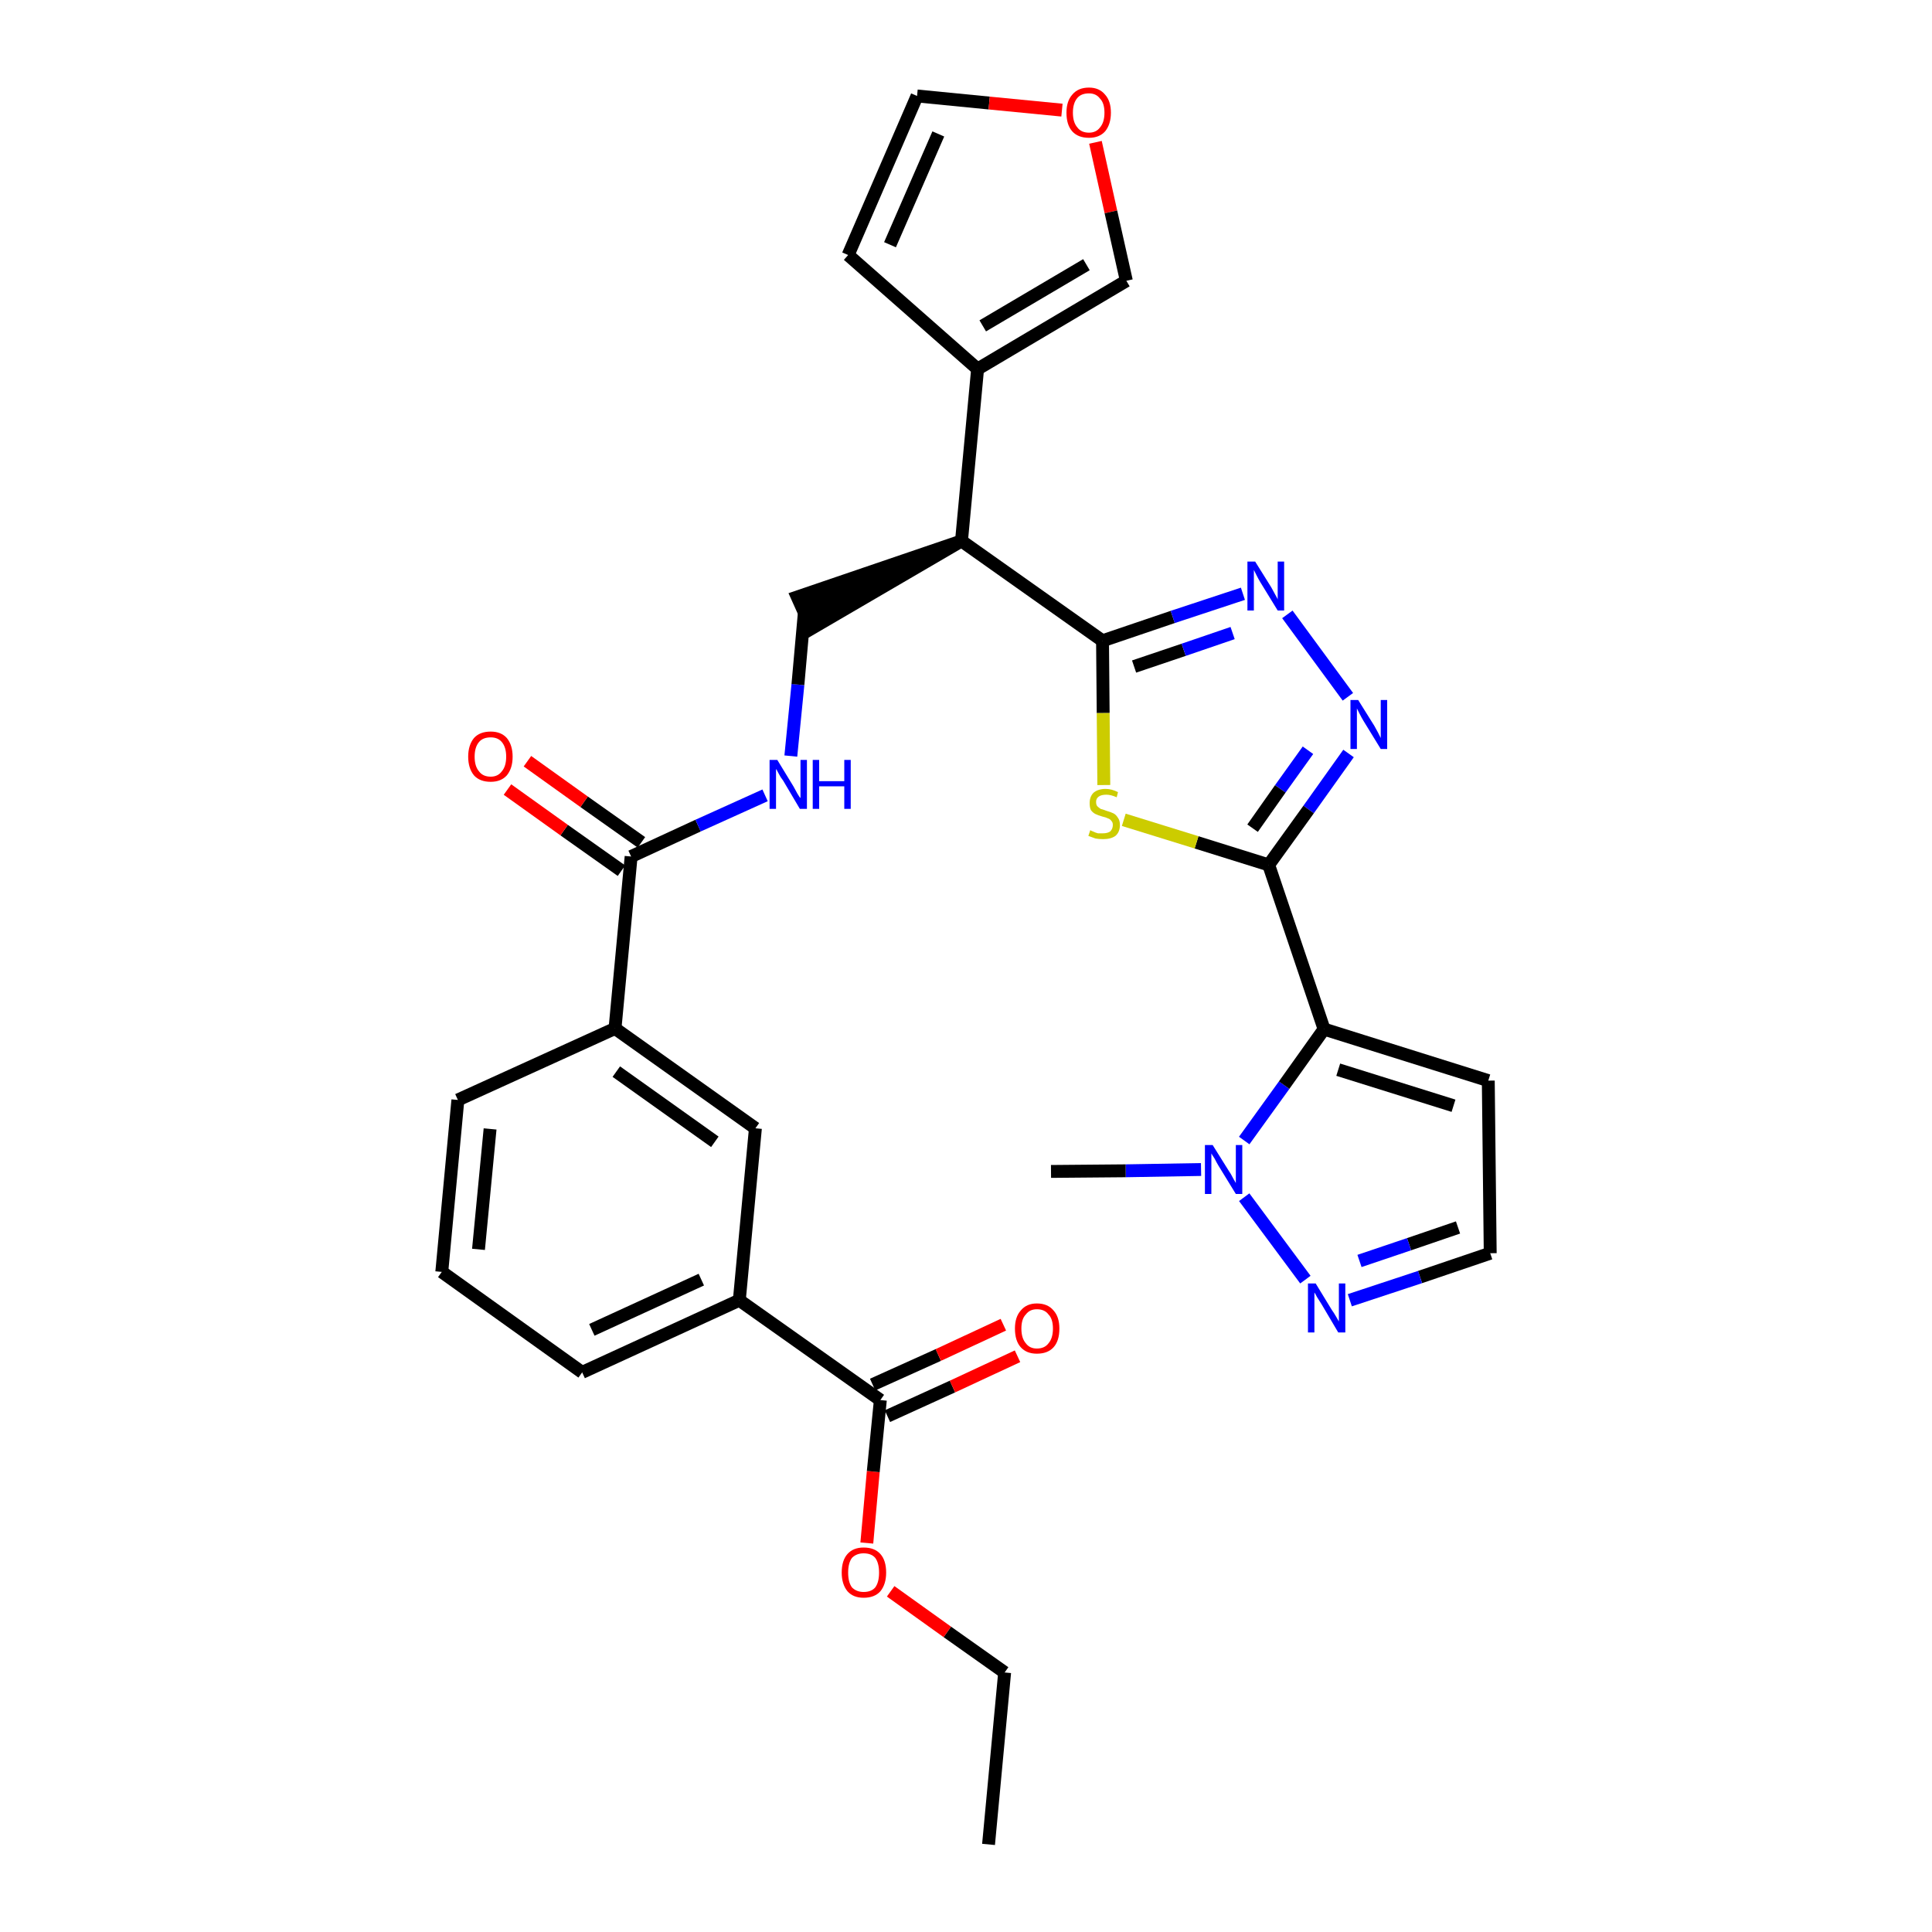 <?xml version='1.0' encoding='iso-8859-1'?>
<svg version='1.1' baseProfile='full'
              xmlns='http://www.w3.org/2000/svg'
                      xmlns:rdkit='http://www.rdkit.org/xml'
                      xmlns:xlink='http://www.w3.org/1999/xlink'
                  xml:space='preserve'
width='300px' height='300px' viewBox='0 0 300 300'>
<!-- END OF HEADER -->
<path class='bond-0 atom-0 atom-1' d='M 153.5,286.4 L 156.0,259.7' style='fill:none;fill-rule:evenodd;stroke:#000000;stroke-width:2.0px;stroke-linecap:butt;stroke-linejoin:miter;stroke-opacity:1' />
<path class='bond-1 atom-1 atom-2' d='M 156.0,259.7 L 147.1,253.4' style='fill:none;fill-rule:evenodd;stroke:#000000;stroke-width:2.0px;stroke-linecap:butt;stroke-linejoin:miter;stroke-opacity:1' />
<path class='bond-1 atom-1 atom-2' d='M 147.1,253.4 L 138.3,247.1' style='fill:none;fill-rule:evenodd;stroke:#FF0000;stroke-width:2.0px;stroke-linecap:butt;stroke-linejoin:miter;stroke-opacity:1' />
<path class='bond-2 atom-2 atom-3' d='M 134.6,239.6 L 135.6,228.5' style='fill:none;fill-rule:evenodd;stroke:#FF0000;stroke-width:2.0px;stroke-linecap:butt;stroke-linejoin:miter;stroke-opacity:1' />
<path class='bond-2 atom-2 atom-3' d='M 135.6,228.5 L 136.7,217.4' style='fill:none;fill-rule:evenodd;stroke:#000000;stroke-width:2.0px;stroke-linecap:butt;stroke-linejoin:miter;stroke-opacity:1' />
<path class='bond-3 atom-3 atom-4' d='M 137.8,219.9 L 147.9,215.3' style='fill:none;fill-rule:evenodd;stroke:#000000;stroke-width:2.0px;stroke-linecap:butt;stroke-linejoin:miter;stroke-opacity:1' />
<path class='bond-3 atom-3 atom-4' d='M 147.9,215.3 L 158.0,210.6' style='fill:none;fill-rule:evenodd;stroke:#FF0000;stroke-width:2.0px;stroke-linecap:butt;stroke-linejoin:miter;stroke-opacity:1' />
<path class='bond-3 atom-3 atom-4' d='M 135.5,215.0 L 145.7,210.4' style='fill:none;fill-rule:evenodd;stroke:#000000;stroke-width:2.0px;stroke-linecap:butt;stroke-linejoin:miter;stroke-opacity:1' />
<path class='bond-3 atom-3 atom-4' d='M 145.7,210.4 L 155.8,205.7' style='fill:none;fill-rule:evenodd;stroke:#FF0000;stroke-width:2.0px;stroke-linecap:butt;stroke-linejoin:miter;stroke-opacity:1' />
<path class='bond-4 atom-3 atom-5' d='M 136.7,217.4 L 114.8,201.9' style='fill:none;fill-rule:evenodd;stroke:#000000;stroke-width:2.0px;stroke-linecap:butt;stroke-linejoin:miter;stroke-opacity:1' />
<path class='bond-5 atom-5 atom-6' d='M 114.8,201.9 L 90.4,213.1' style='fill:none;fill-rule:evenodd;stroke:#000000;stroke-width:2.0px;stroke-linecap:butt;stroke-linejoin:miter;stroke-opacity:1' />
<path class='bond-5 atom-5 atom-6' d='M 108.9,198.7 L 91.9,206.5' style='fill:none;fill-rule:evenodd;stroke:#000000;stroke-width:2.0px;stroke-linecap:butt;stroke-linejoin:miter;stroke-opacity:1' />
<path class='bond-31 atom-31 atom-5' d='M 117.3,175.2 L 114.8,201.9' style='fill:none;fill-rule:evenodd;stroke:#000000;stroke-width:2.0px;stroke-linecap:butt;stroke-linejoin:miter;stroke-opacity:1' />
<path class='bond-6 atom-6 atom-7' d='M 90.4,213.1 L 68.6,197.5' style='fill:none;fill-rule:evenodd;stroke:#000000;stroke-width:2.0px;stroke-linecap:butt;stroke-linejoin:miter;stroke-opacity:1' />
<path class='bond-7 atom-7 atom-8' d='M 68.6,197.5 L 71.1,170.8' style='fill:none;fill-rule:evenodd;stroke:#000000;stroke-width:2.0px;stroke-linecap:butt;stroke-linejoin:miter;stroke-opacity:1' />
<path class='bond-7 atom-7 atom-8' d='M 74.3,194.0 L 76.1,175.3' style='fill:none;fill-rule:evenodd;stroke:#000000;stroke-width:2.0px;stroke-linecap:butt;stroke-linejoin:miter;stroke-opacity:1' />
<path class='bond-8 atom-8 atom-9' d='M 71.1,170.8 L 95.5,159.7' style='fill:none;fill-rule:evenodd;stroke:#000000;stroke-width:2.0px;stroke-linecap:butt;stroke-linejoin:miter;stroke-opacity:1' />
<path class='bond-9 atom-9 atom-10' d='M 95.5,159.7 L 98.0,133.0' style='fill:none;fill-rule:evenodd;stroke:#000000;stroke-width:2.0px;stroke-linecap:butt;stroke-linejoin:miter;stroke-opacity:1' />
<path class='bond-30 atom-9 atom-31' d='M 95.5,159.7 L 117.3,175.2' style='fill:none;fill-rule:evenodd;stroke:#000000;stroke-width:2.0px;stroke-linecap:butt;stroke-linejoin:miter;stroke-opacity:1' />
<path class='bond-30 atom-9 atom-31' d='M 95.7,166.4 L 111.0,177.3' style='fill:none;fill-rule:evenodd;stroke:#000000;stroke-width:2.0px;stroke-linecap:butt;stroke-linejoin:miter;stroke-opacity:1' />
<path class='bond-10 atom-10 atom-11' d='M 99.6,130.8 L 90.7,124.5' style='fill:none;fill-rule:evenodd;stroke:#000000;stroke-width:2.0px;stroke-linecap:butt;stroke-linejoin:miter;stroke-opacity:1' />
<path class='bond-10 atom-10 atom-11' d='M 90.7,124.5 L 81.9,118.2' style='fill:none;fill-rule:evenodd;stroke:#FF0000;stroke-width:2.0px;stroke-linecap:butt;stroke-linejoin:miter;stroke-opacity:1' />
<path class='bond-10 atom-10 atom-11' d='M 96.5,135.2 L 87.6,128.9' style='fill:none;fill-rule:evenodd;stroke:#000000;stroke-width:2.0px;stroke-linecap:butt;stroke-linejoin:miter;stroke-opacity:1' />
<path class='bond-10 atom-10 atom-11' d='M 87.6,128.9 L 78.8,122.6' style='fill:none;fill-rule:evenodd;stroke:#FF0000;stroke-width:2.0px;stroke-linecap:butt;stroke-linejoin:miter;stroke-opacity:1' />
<path class='bond-11 atom-10 atom-12' d='M 98.0,133.0 L 108.4,128.2' style='fill:none;fill-rule:evenodd;stroke:#000000;stroke-width:2.0px;stroke-linecap:butt;stroke-linejoin:miter;stroke-opacity:1' />
<path class='bond-11 atom-10 atom-12' d='M 108.4,128.2 L 118.8,123.5' style='fill:none;fill-rule:evenodd;stroke:#0000FF;stroke-width:2.0px;stroke-linecap:butt;stroke-linejoin:miter;stroke-opacity:1' />
<path class='bond-12 atom-12 atom-13' d='M 122.8,117.4 L 123.9,106.3' style='fill:none;fill-rule:evenodd;stroke:#0000FF;stroke-width:2.0px;stroke-linecap:butt;stroke-linejoin:miter;stroke-opacity:1' />
<path class='bond-12 atom-12 atom-13' d='M 123.9,106.3 L 124.9,95.1' style='fill:none;fill-rule:evenodd;stroke:#000000;stroke-width:2.0px;stroke-linecap:butt;stroke-linejoin:miter;stroke-opacity:1' />
<path class='bond-13 atom-14 atom-13' d='M 149.3,84.0 L 123.8,92.7 L 126.0,97.6 Z' style='fill:#000000;fill-rule:evenodd;fill-opacity:1;stroke:#000000;stroke-width:2.0px;stroke-linecap:butt;stroke-linejoin:miter;stroke-opacity:1;' />
<path class='bond-14 atom-14 atom-15' d='M 149.3,84.0 L 151.8,57.3' style='fill:none;fill-rule:evenodd;stroke:#000000;stroke-width:2.0px;stroke-linecap:butt;stroke-linejoin:miter;stroke-opacity:1' />
<path class='bond-19 atom-14 atom-20' d='M 149.3,84.0 L 171.2,99.5' style='fill:none;fill-rule:evenodd;stroke:#000000;stroke-width:2.0px;stroke-linecap:butt;stroke-linejoin:miter;stroke-opacity:1' />
<path class='bond-15 atom-15 atom-16' d='M 151.8,57.3 L 131.7,39.6' style='fill:none;fill-rule:evenodd;stroke:#000000;stroke-width:2.0px;stroke-linecap:butt;stroke-linejoin:miter;stroke-opacity:1' />
<path class='bond-32 atom-19 atom-15' d='M 174.9,43.6 L 151.8,57.3' style='fill:none;fill-rule:evenodd;stroke:#000000;stroke-width:2.0px;stroke-linecap:butt;stroke-linejoin:miter;stroke-opacity:1' />
<path class='bond-32 atom-19 atom-15' d='M 168.7,41.1 L 152.6,50.6' style='fill:none;fill-rule:evenodd;stroke:#000000;stroke-width:2.0px;stroke-linecap:butt;stroke-linejoin:miter;stroke-opacity:1' />
<path class='bond-16 atom-16 atom-17' d='M 131.7,39.6 L 142.4,14.9' style='fill:none;fill-rule:evenodd;stroke:#000000;stroke-width:2.0px;stroke-linecap:butt;stroke-linejoin:miter;stroke-opacity:1' />
<path class='bond-16 atom-16 atom-17' d='M 138.2,38.0 L 145.7,20.8' style='fill:none;fill-rule:evenodd;stroke:#000000;stroke-width:2.0px;stroke-linecap:butt;stroke-linejoin:miter;stroke-opacity:1' />
<path class='bond-17 atom-17 atom-18' d='M 142.4,14.9 L 153.6,16.0' style='fill:none;fill-rule:evenodd;stroke:#000000;stroke-width:2.0px;stroke-linecap:butt;stroke-linejoin:miter;stroke-opacity:1' />
<path class='bond-17 atom-17 atom-18' d='M 153.6,16.0 L 164.9,17.1' style='fill:none;fill-rule:evenodd;stroke:#FF0000;stroke-width:2.0px;stroke-linecap:butt;stroke-linejoin:miter;stroke-opacity:1' />
<path class='bond-18 atom-18 atom-19' d='M 170.1,22.1 L 172.5,32.9' style='fill:none;fill-rule:evenodd;stroke:#FF0000;stroke-width:2.0px;stroke-linecap:butt;stroke-linejoin:miter;stroke-opacity:1' />
<path class='bond-18 atom-18 atom-19' d='M 172.5,32.9 L 174.9,43.6' style='fill:none;fill-rule:evenodd;stroke:#000000;stroke-width:2.0px;stroke-linecap:butt;stroke-linejoin:miter;stroke-opacity:1' />
<path class='bond-20 atom-20 atom-21' d='M 171.2,99.5 L 182.1,95.8' style='fill:none;fill-rule:evenodd;stroke:#000000;stroke-width:2.0px;stroke-linecap:butt;stroke-linejoin:miter;stroke-opacity:1' />
<path class='bond-20 atom-20 atom-21' d='M 182.1,95.8 L 193.0,92.2' style='fill:none;fill-rule:evenodd;stroke:#0000FF;stroke-width:2.0px;stroke-linecap:butt;stroke-linejoin:miter;stroke-opacity:1' />
<path class='bond-20 atom-20 atom-21' d='M 176.1,103.5 L 183.8,100.9' style='fill:none;fill-rule:evenodd;stroke:#000000;stroke-width:2.0px;stroke-linecap:butt;stroke-linejoin:miter;stroke-opacity:1' />
<path class='bond-20 atom-20 atom-21' d='M 183.8,100.9 L 191.4,98.3' style='fill:none;fill-rule:evenodd;stroke:#0000FF;stroke-width:2.0px;stroke-linecap:butt;stroke-linejoin:miter;stroke-opacity:1' />
<path class='bond-33 atom-30 atom-20' d='M 171.4,121.9 L 171.3,110.7' style='fill:none;fill-rule:evenodd;stroke:#CCCC00;stroke-width:2.0px;stroke-linecap:butt;stroke-linejoin:miter;stroke-opacity:1' />
<path class='bond-33 atom-30 atom-20' d='M 171.3,110.7 L 171.2,99.5' style='fill:none;fill-rule:evenodd;stroke:#000000;stroke-width:2.0px;stroke-linecap:butt;stroke-linejoin:miter;stroke-opacity:1' />
<path class='bond-21 atom-21 atom-22' d='M 199.9,95.4 L 209.3,108.2' style='fill:none;fill-rule:evenodd;stroke:#0000FF;stroke-width:2.0px;stroke-linecap:butt;stroke-linejoin:miter;stroke-opacity:1' />
<path class='bond-22 atom-22 atom-23' d='M 209.4,117.0 L 203.2,125.7' style='fill:none;fill-rule:evenodd;stroke:#0000FF;stroke-width:2.0px;stroke-linecap:butt;stroke-linejoin:miter;stroke-opacity:1' />
<path class='bond-22 atom-22 atom-23' d='M 203.2,125.7 L 197.0,134.3' style='fill:none;fill-rule:evenodd;stroke:#000000;stroke-width:2.0px;stroke-linecap:butt;stroke-linejoin:miter;stroke-opacity:1' />
<path class='bond-22 atom-22 atom-23' d='M 203.1,116.5 L 198.8,122.5' style='fill:none;fill-rule:evenodd;stroke:#0000FF;stroke-width:2.0px;stroke-linecap:butt;stroke-linejoin:miter;stroke-opacity:1' />
<path class='bond-22 atom-22 atom-23' d='M 198.8,122.5 L 194.5,128.6' style='fill:none;fill-rule:evenodd;stroke:#000000;stroke-width:2.0px;stroke-linecap:butt;stroke-linejoin:miter;stroke-opacity:1' />
<path class='bond-23 atom-23 atom-24' d='M 197.0,134.3 L 205.6,159.8' style='fill:none;fill-rule:evenodd;stroke:#000000;stroke-width:2.0px;stroke-linecap:butt;stroke-linejoin:miter;stroke-opacity:1' />
<path class='bond-29 atom-23 atom-30' d='M 197.0,134.3 L 185.8,130.8' style='fill:none;fill-rule:evenodd;stroke:#000000;stroke-width:2.0px;stroke-linecap:butt;stroke-linejoin:miter;stroke-opacity:1' />
<path class='bond-29 atom-23 atom-30' d='M 185.8,130.8 L 174.5,127.3' style='fill:none;fill-rule:evenodd;stroke:#CCCC00;stroke-width:2.0px;stroke-linecap:butt;stroke-linejoin:miter;stroke-opacity:1' />
<path class='bond-24 atom-24 atom-25' d='M 205.6,159.8 L 231.1,167.8' style='fill:none;fill-rule:evenodd;stroke:#000000;stroke-width:2.0px;stroke-linecap:butt;stroke-linejoin:miter;stroke-opacity:1' />
<path class='bond-24 atom-24 atom-25' d='M 207.8,166.1 L 225.7,171.7' style='fill:none;fill-rule:evenodd;stroke:#000000;stroke-width:2.0px;stroke-linecap:butt;stroke-linejoin:miter;stroke-opacity:1' />
<path class='bond-34 atom-28 atom-24' d='M 193.2,177.1 L 199.4,168.5' style='fill:none;fill-rule:evenodd;stroke:#0000FF;stroke-width:2.0px;stroke-linecap:butt;stroke-linejoin:miter;stroke-opacity:1' />
<path class='bond-34 atom-28 atom-24' d='M 199.4,168.5 L 205.6,159.8' style='fill:none;fill-rule:evenodd;stroke:#000000;stroke-width:2.0px;stroke-linecap:butt;stroke-linejoin:miter;stroke-opacity:1' />
<path class='bond-25 atom-25 atom-26' d='M 231.1,167.8 L 231.4,194.6' style='fill:none;fill-rule:evenodd;stroke:#000000;stroke-width:2.0px;stroke-linecap:butt;stroke-linejoin:miter;stroke-opacity:1' />
<path class='bond-26 atom-26 atom-27' d='M 231.4,194.6 L 220.5,198.3' style='fill:none;fill-rule:evenodd;stroke:#000000;stroke-width:2.0px;stroke-linecap:butt;stroke-linejoin:miter;stroke-opacity:1' />
<path class='bond-26 atom-26 atom-27' d='M 220.5,198.3 L 209.6,201.9' style='fill:none;fill-rule:evenodd;stroke:#0000FF;stroke-width:2.0px;stroke-linecap:butt;stroke-linejoin:miter;stroke-opacity:1' />
<path class='bond-26 atom-26 atom-27' d='M 226.4,190.6 L 218.8,193.2' style='fill:none;fill-rule:evenodd;stroke:#000000;stroke-width:2.0px;stroke-linecap:butt;stroke-linejoin:miter;stroke-opacity:1' />
<path class='bond-26 atom-26 atom-27' d='M 218.8,193.2 L 211.1,195.8' style='fill:none;fill-rule:evenodd;stroke:#0000FF;stroke-width:2.0px;stroke-linecap:butt;stroke-linejoin:miter;stroke-opacity:1' />
<path class='bond-27 atom-27 atom-28' d='M 202.7,198.7 L 193.2,185.9' style='fill:none;fill-rule:evenodd;stroke:#0000FF;stroke-width:2.0px;stroke-linecap:butt;stroke-linejoin:miter;stroke-opacity:1' />
<path class='bond-28 atom-28 atom-29' d='M 186.5,181.6 L 174.8,181.8' style='fill:none;fill-rule:evenodd;stroke:#0000FF;stroke-width:2.0px;stroke-linecap:butt;stroke-linejoin:miter;stroke-opacity:1' />
<path class='bond-28 atom-28 atom-29' d='M 174.8,181.8 L 163.2,181.9' style='fill:none;fill-rule:evenodd;stroke:#000000;stroke-width:2.0px;stroke-linecap:butt;stroke-linejoin:miter;stroke-opacity:1' />
<path  class='atom-2' d='M 130.7 244.2
Q 130.7 242.3, 131.6 241.3
Q 132.5 240.3, 134.1 240.3
Q 135.8 240.3, 136.7 241.3
Q 137.6 242.3, 137.6 244.2
Q 137.6 246.0, 136.7 247.1
Q 135.8 248.1, 134.1 248.1
Q 132.5 248.1, 131.6 247.1
Q 130.7 246.0, 130.7 244.2
M 134.1 247.2
Q 135.3 247.2, 135.9 246.5
Q 136.5 245.7, 136.5 244.2
Q 136.5 242.7, 135.9 241.9
Q 135.3 241.2, 134.1 241.2
Q 133.0 241.2, 132.3 241.9
Q 131.7 242.7, 131.7 244.2
Q 131.7 245.7, 132.3 246.5
Q 133.0 247.2, 134.1 247.2
' fill='#FF0000'/>
<path  class='atom-4' d='M 157.6 206.3
Q 157.6 204.5, 158.5 203.5
Q 159.4 202.4, 161.0 202.4
Q 162.7 202.4, 163.6 203.5
Q 164.5 204.5, 164.5 206.3
Q 164.5 208.2, 163.6 209.2
Q 162.7 210.2, 161.0 210.2
Q 159.4 210.2, 158.5 209.2
Q 157.6 208.2, 157.6 206.3
M 161.0 209.4
Q 162.2 209.4, 162.8 208.6
Q 163.5 207.8, 163.5 206.3
Q 163.5 204.8, 162.8 204.1
Q 162.2 203.3, 161.0 203.3
Q 159.9 203.3, 159.3 204.1
Q 158.6 204.8, 158.6 206.3
Q 158.6 207.8, 159.3 208.6
Q 159.9 209.4, 161.0 209.4
' fill='#FF0000'/>
<path  class='atom-11' d='M 72.7 117.5
Q 72.7 115.7, 73.6 114.6
Q 74.5 113.6, 76.2 113.6
Q 77.8 113.6, 78.7 114.6
Q 79.6 115.7, 79.6 117.5
Q 79.6 119.3, 78.7 120.4
Q 77.8 121.4, 76.2 121.4
Q 74.5 121.4, 73.6 120.4
Q 72.7 119.3, 72.7 117.5
M 76.2 120.6
Q 77.3 120.6, 77.9 119.8
Q 78.6 119.0, 78.6 117.5
Q 78.6 116.0, 77.9 115.2
Q 77.3 114.5, 76.2 114.5
Q 75.0 114.5, 74.4 115.2
Q 73.7 116.0, 73.7 117.5
Q 73.7 119.0, 74.4 119.8
Q 75.0 120.6, 76.2 120.6
' fill='#FF0000'/>
<path  class='atom-12' d='M 120.7 118.0
L 123.2 122.1
Q 123.4 122.5, 123.8 123.2
Q 124.2 123.9, 124.3 123.9
L 124.3 118.0
L 125.3 118.0
L 125.3 125.6
L 124.2 125.6
L 121.6 121.2
Q 121.2 120.7, 120.9 120.1
Q 120.6 119.5, 120.5 119.4
L 120.5 125.6
L 119.5 125.6
L 119.5 118.0
L 120.7 118.0
' fill='#0000FF'/>
<path  class='atom-12' d='M 126.2 118.0
L 127.2 118.0
L 127.2 121.3
L 131.1 121.3
L 131.1 118.0
L 132.1 118.0
L 132.1 125.6
L 131.1 125.6
L 131.1 122.1
L 127.2 122.1
L 127.2 125.6
L 126.2 125.6
L 126.2 118.0
' fill='#0000FF'/>
<path  class='atom-18' d='M 165.6 17.5
Q 165.6 15.7, 166.5 14.7
Q 167.4 13.6, 169.1 13.6
Q 170.7 13.6, 171.6 14.7
Q 172.5 15.7, 172.5 17.5
Q 172.5 19.3, 171.6 20.4
Q 170.7 21.4, 169.1 21.4
Q 167.4 21.4, 166.5 20.4
Q 165.6 19.4, 165.6 17.5
M 169.1 20.6
Q 170.2 20.6, 170.8 19.8
Q 171.5 19.0, 171.5 17.5
Q 171.5 16.0, 170.8 15.3
Q 170.2 14.5, 169.1 14.5
Q 167.9 14.5, 167.3 15.2
Q 166.6 16.0, 166.6 17.5
Q 166.6 19.0, 167.3 19.8
Q 167.9 20.6, 169.1 20.6
' fill='#FF0000'/>
<path  class='atom-21' d='M 194.9 87.2
L 197.4 91.2
Q 197.6 91.6, 198.0 92.3
Q 198.4 93.0, 198.4 93.1
L 198.4 87.2
L 199.4 87.2
L 199.4 94.8
L 198.4 94.8
L 195.7 90.4
Q 195.4 89.9, 195.1 89.3
Q 194.8 88.7, 194.7 88.5
L 194.7 94.8
L 193.7 94.8
L 193.7 87.2
L 194.9 87.2
' fill='#0000FF'/>
<path  class='atom-22' d='M 210.9 108.7
L 213.4 112.7
Q 213.6 113.1, 214.0 113.8
Q 214.4 114.6, 214.4 114.6
L 214.4 108.7
L 215.4 108.7
L 215.4 116.3
L 214.4 116.3
L 211.7 111.9
Q 211.4 111.4, 211.1 110.8
Q 210.8 110.2, 210.7 110.0
L 210.7 116.3
L 209.7 116.3
L 209.7 108.7
L 210.9 108.7
' fill='#0000FF'/>
<path  class='atom-27' d='M 204.3 199.3
L 206.8 203.4
Q 207.1 203.8, 207.5 204.5
Q 207.9 205.2, 207.9 205.2
L 207.9 199.3
L 208.9 199.3
L 208.9 206.9
L 207.8 206.9
L 205.2 202.5
Q 204.9 202.0, 204.5 201.4
Q 204.2 200.8, 204.1 200.7
L 204.1 206.9
L 203.1 206.9
L 203.1 199.3
L 204.3 199.3
' fill='#0000FF'/>
<path  class='atom-28' d='M 188.3 177.8
L 190.8 181.8
Q 191.1 182.2, 191.5 183.0
Q 191.9 183.7, 191.9 183.7
L 191.9 177.8
L 192.9 177.8
L 192.9 185.4
L 191.9 185.4
L 189.2 181.0
Q 188.9 180.5, 188.6 179.9
Q 188.2 179.3, 188.1 179.1
L 188.1 185.4
L 187.1 185.4
L 187.1 177.8
L 188.3 177.8
' fill='#0000FF'/>
<path  class='atom-30' d='M 169.3 128.9
Q 169.4 129.0, 169.7 129.1
Q 170.1 129.3, 170.5 129.4
Q 170.9 129.4, 171.2 129.4
Q 172.0 129.4, 172.4 129.1
Q 172.8 128.7, 172.8 128.1
Q 172.8 127.7, 172.6 127.5
Q 172.4 127.2, 172.1 127.1
Q 171.7 126.9, 171.2 126.8
Q 170.5 126.6, 170.1 126.4
Q 169.7 126.2, 169.4 125.8
Q 169.2 125.4, 169.2 124.7
Q 169.2 123.7, 169.8 123.1
Q 170.5 122.5, 171.7 122.5
Q 172.6 122.5, 173.6 123.0
L 173.4 123.8
Q 172.5 123.4, 171.8 123.4
Q 171.0 123.4, 170.6 123.7
Q 170.2 124.0, 170.2 124.5
Q 170.2 125.0, 170.4 125.2
Q 170.6 125.4, 170.9 125.6
Q 171.3 125.7, 171.8 125.9
Q 172.5 126.1, 172.9 126.3
Q 173.3 126.5, 173.6 127.0
Q 173.9 127.4, 173.9 128.1
Q 173.9 129.2, 173.2 129.8
Q 172.5 130.3, 171.3 130.3
Q 170.6 130.3, 170.1 130.2
Q 169.6 130.0, 169.0 129.8
L 169.3 128.9
' fill='#CCCC00'/>
</svg>
